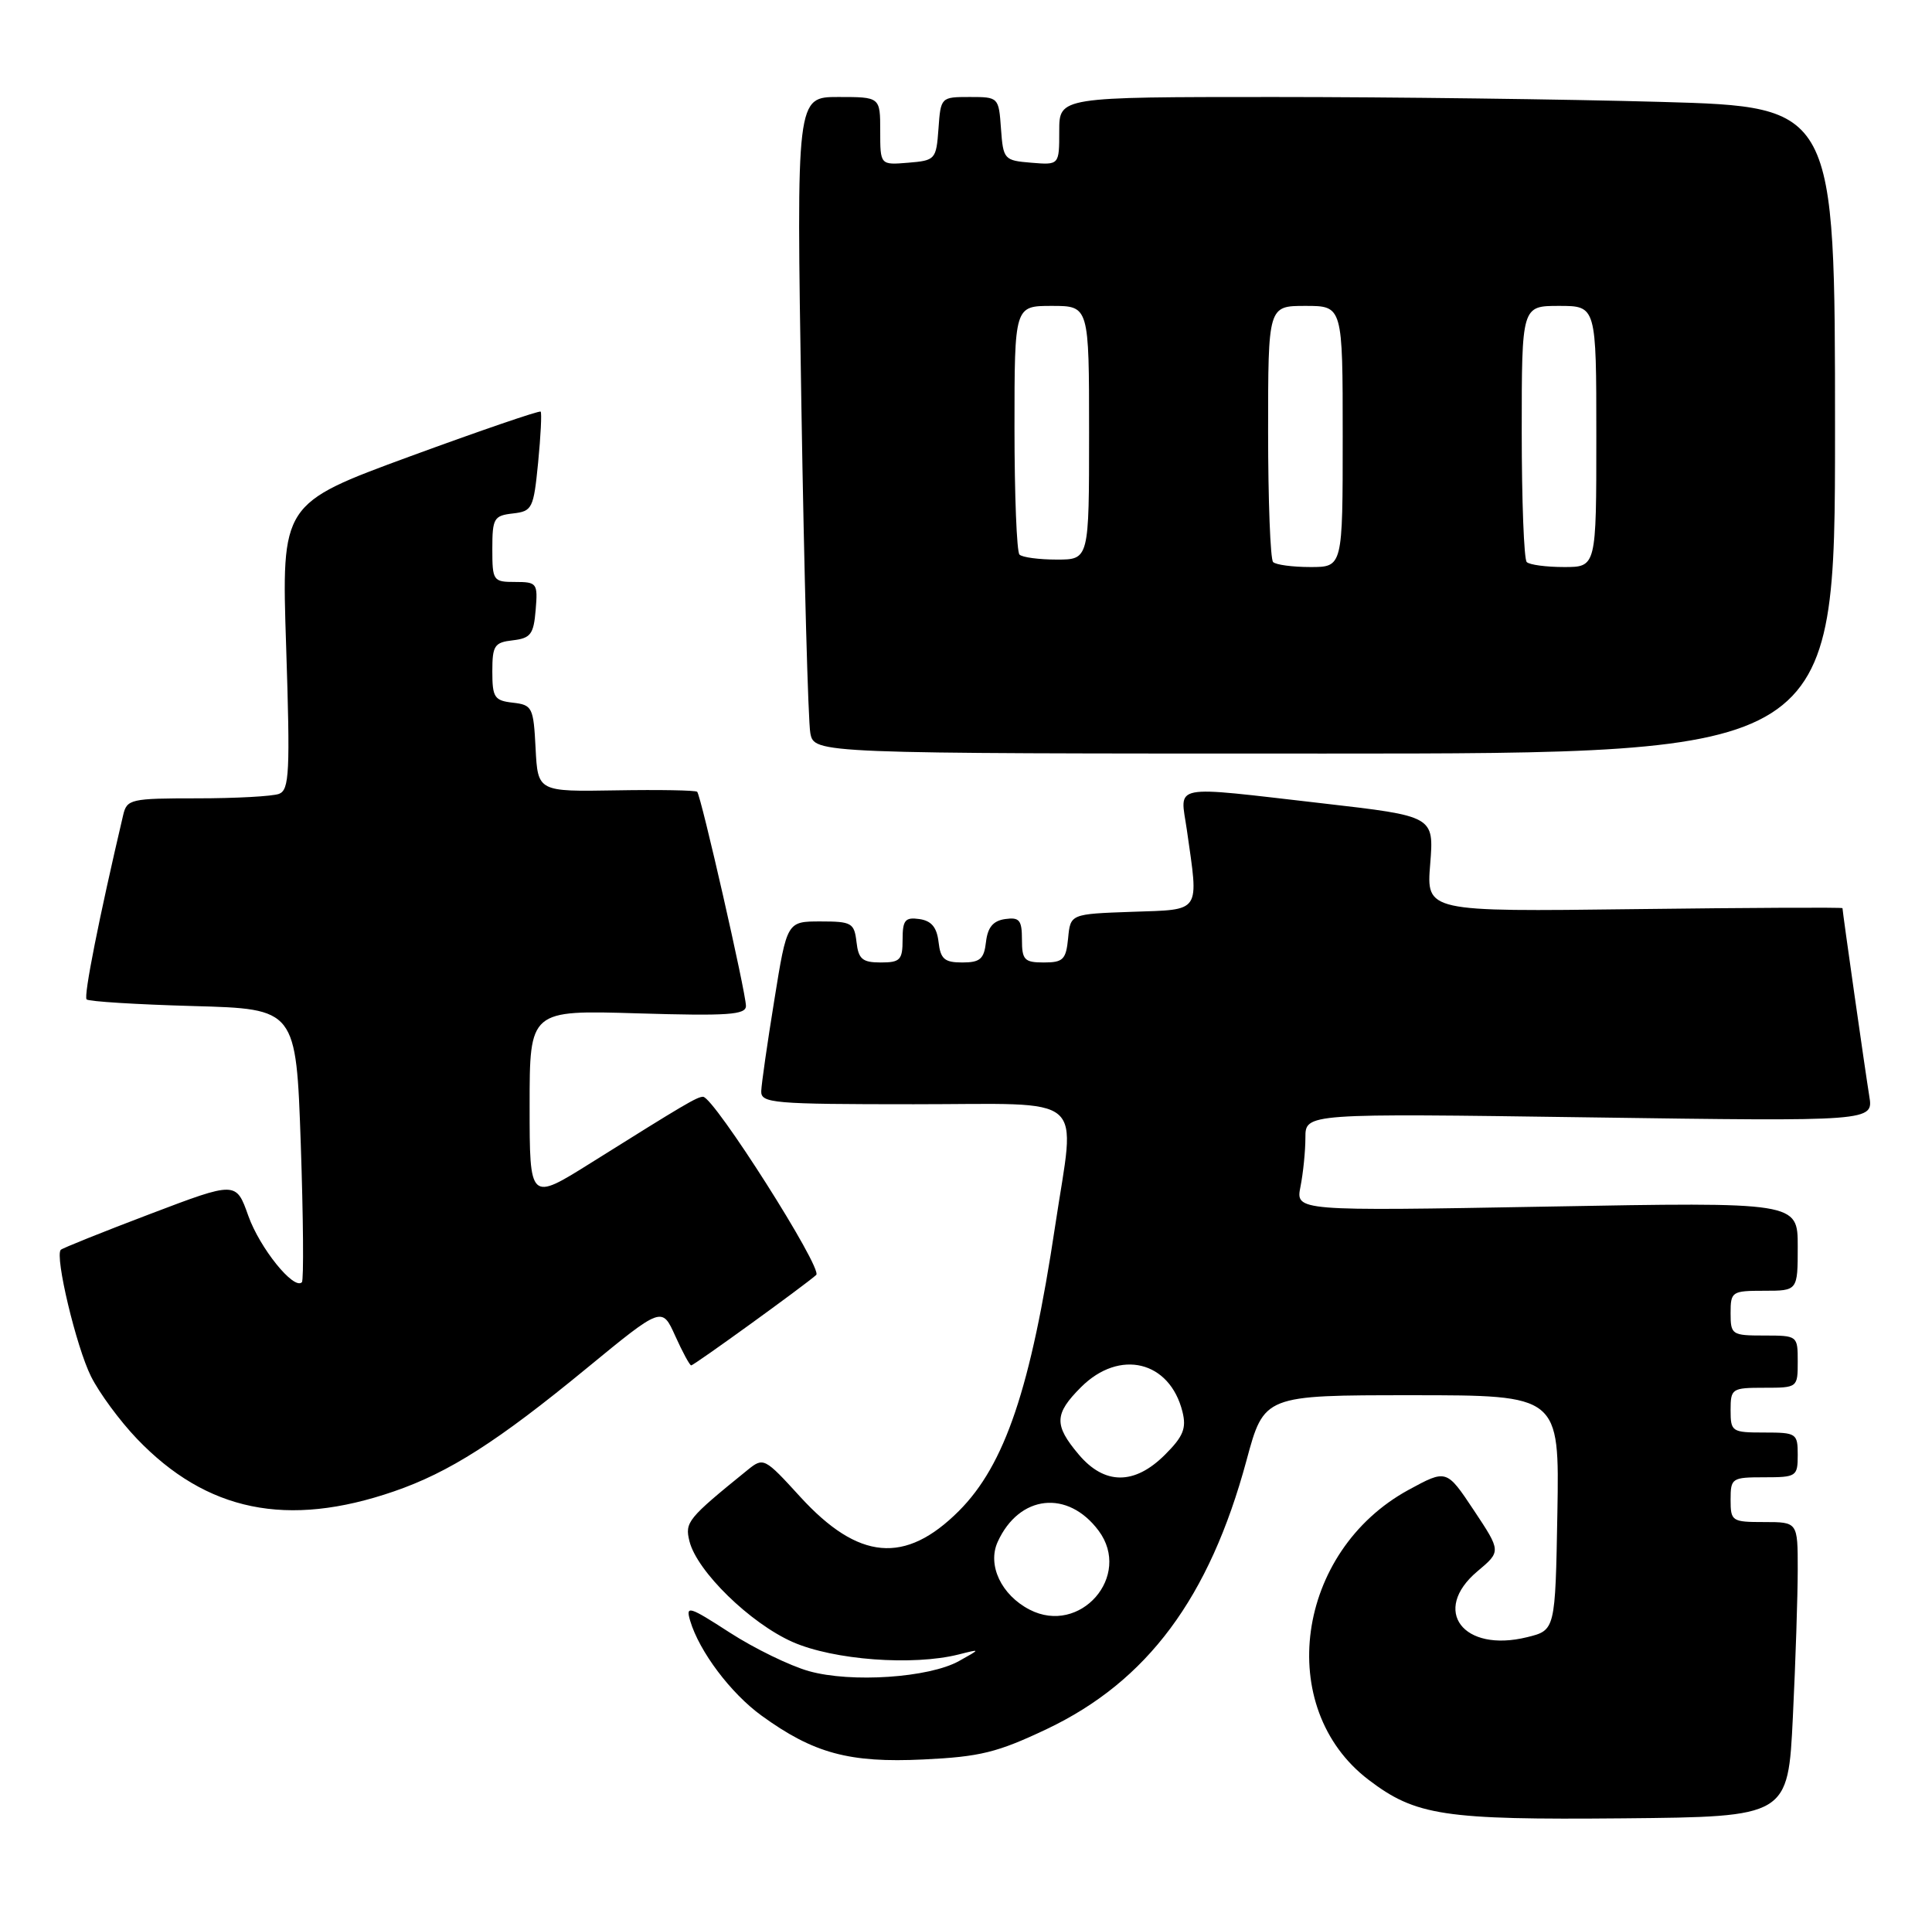 <?xml version="1.0" encoding="UTF-8" standalone="no"?>
<!DOCTYPE svg PUBLIC "-//W3C//DTD SVG 1.1//EN" "http://www.w3.org/Graphics/SVG/1.1/DTD/svg11.dtd" >
<svg xmlns="http://www.w3.org/2000/svg" xmlns:xlink="http://www.w3.org/1999/xlink" version="1.1" viewBox="0 0 259 256">
 <g >
 <path fill="currentColor"
d=" M 240.35 230.09 C 240.71 222.72 241.00 213.83 241.00 210.34 C 241.00 204.00 241.00 204.00 236.50 204.00 C 232.17 204.00 232.00 203.89 232.00 201.00 C 232.00 198.11 232.17 198.00 236.50 198.00 C 240.83 198.00 241.00 197.89 241.00 195.00 C 241.00 192.11 240.83 192.00 236.50 192.00 C 232.17 192.00 232.00 191.89 232.00 189.00 C 232.00 186.11 232.17 186.00 236.50 186.00 C 240.98 186.00 241.00 185.98 241.00 182.50 C 241.00 179.02 240.98 179.00 236.50 179.00 C 232.17 179.00 232.00 178.89 232.00 176.00 C 232.00 173.11 232.17 173.00 236.50 173.00 C 241.00 173.00 241.00 173.00 241.00 167.06 C 241.00 161.11 241.00 161.11 207.34 161.72 C 173.69 162.32 173.69 162.32 174.34 159.04 C 174.70 157.23 175.00 154.28 175.00 152.48 C 175.00 149.22 175.00 149.22 213.07 149.76 C 251.15 150.30 251.15 150.30 250.59 146.90 C 250.06 143.66 247.00 122.18 247.00 121.72 C 247.00 121.60 234.45 121.66 219.11 121.85 C 191.21 122.20 191.21 122.20 191.73 115.80 C 192.24 109.39 192.24 109.39 177.37 107.68 C 156.57 105.30 158.21 104.98 159.11 111.25 C 160.71 122.51 161.13 121.88 151.75 122.21 C 143.50 122.50 143.50 122.50 143.19 125.75 C 142.91 128.61 142.52 129.00 139.94 129.00 C 137.33 129.00 137.00 128.66 137.00 125.93 C 137.00 123.32 136.66 122.91 134.75 123.18 C 133.14 123.41 132.41 124.28 132.18 126.25 C 131.92 128.54 131.38 129.00 129.00 129.00 C 126.62 129.00 126.08 128.54 125.82 126.25 C 125.59 124.28 124.86 123.41 123.25 123.18 C 121.34 122.91 121.00 123.32 121.00 125.93 C 121.00 128.66 120.67 129.00 118.07 129.00 C 115.61 129.00 115.08 128.55 114.82 126.25 C 114.52 123.70 114.17 123.50 110.00 123.50 C 105.50 123.50 105.50 123.50 103.81 134.00 C 102.87 139.78 102.08 145.29 102.05 146.25 C 102.00 147.86 103.62 148.00 122.50 148.00 C 146.20 148.00 144.16 146.25 141.46 164.26 C 138.19 186.05 134.72 196.33 128.55 202.51 C 121.35 209.71 115.08 209.15 107.27 200.61 C 102.48 195.36 102.35 195.30 100.22 197.02 C 92.16 203.55 91.79 204.01 92.43 206.58 C 93.44 210.61 100.58 217.57 106.27 220.08 C 111.75 222.49 122.36 223.29 128.50 221.75 C 131.50 220.99 131.50 220.99 128.56 222.63 C 124.54 224.87 114.10 225.57 108.44 223.98 C 105.91 223.27 101.14 220.95 97.84 218.82 C 92.35 215.27 91.90 215.14 92.52 217.22 C 93.74 221.34 97.97 226.96 102.10 229.95 C 109.06 235.00 113.86 236.30 123.78 235.82 C 131.39 235.46 133.69 234.89 140.34 231.74 C 153.80 225.34 162.12 214.16 167.10 195.75 C 169.46 187.00 169.46 187.00 189.26 187.00 C 209.05 187.00 209.05 187.00 208.78 202.75 C 208.50 218.50 208.50 218.50 204.72 219.43 C 196.13 221.55 191.83 215.84 198.06 210.60 C 201.24 207.93 201.24 207.93 197.58 202.42 C 193.92 196.92 193.92 196.92 188.84 199.68 C 173.71 207.92 170.81 228.89 183.46 238.54 C 189.79 243.36 193.55 243.93 217.60 243.71 C 239.70 243.50 239.70 243.50 240.35 230.09 Z  M 52.81 199.89 C 60.22 197.34 66.70 193.21 78.62 183.41 C 88.74 175.10 88.74 175.10 90.52 179.05 C 91.50 181.22 92.46 183.00 92.66 183.00 C 93.04 183.00 107.83 172.30 109.42 170.88 C 110.35 170.05 95.69 147.00 94.25 147.00 C 93.44 147.01 91.81 147.97 79.25 155.84 C 71.00 161.01 71.00 161.01 71.00 148.20 C 71.00 135.38 71.00 135.38 85.50 135.82 C 97.61 136.18 100.00 136.02 100.00 134.82 C 100.00 133.07 93.98 106.65 93.46 106.12 C 93.25 105.92 88.36 105.83 82.59 105.93 C 72.10 106.11 72.10 106.11 71.80 100.30 C 71.52 94.80 71.36 94.48 68.75 94.18 C 66.28 93.90 66.00 93.48 66.00 90.00 C 66.00 86.52 66.28 86.10 68.75 85.82 C 71.14 85.54 71.54 85.01 71.81 81.75 C 72.11 78.17 71.99 78.00 69.06 78.00 C 66.11 78.00 66.00 77.85 66.00 73.57 C 66.00 69.47 66.21 69.11 68.75 68.82 C 71.36 68.52 71.53 68.17 72.14 62.00 C 72.49 58.42 72.64 55.35 72.48 55.17 C 72.31 55.00 64.43 57.70 54.96 61.17 C 37.73 67.50 37.73 67.50 38.36 86.65 C 38.91 103.51 38.79 105.86 37.41 106.40 C 36.54 106.73 31.61 107.00 26.44 107.00 C 17.51 107.00 17.01 107.11 16.51 109.25 C 13.27 123.04 11.19 133.53 11.61 133.95 C 11.90 134.23 18.33 134.63 25.91 134.84 C 39.69 135.22 39.69 135.22 40.32 153.30 C 40.66 163.25 40.73 171.60 40.47 171.86 C 39.39 172.94 34.83 167.28 33.29 162.96 C 31.65 158.33 31.65 158.33 20.12 162.71 C 13.77 165.12 8.39 167.28 8.15 167.51 C 7.32 168.35 10.22 180.52 12.20 184.48 C 13.30 186.69 16.07 190.45 18.35 192.83 C 27.69 202.59 38.52 204.81 52.81 199.89 Z  M 246.00 57.66 C 246.00 14.32 246.00 14.32 222.75 13.66 C 209.96 13.30 186.56 13.00 170.75 13.00 C 142.00 13.00 142.00 13.00 142.00 17.56 C 142.00 22.12 142.00 22.12 138.25 21.81 C 134.61 21.51 134.49 21.38 134.19 17.25 C 133.89 13.03 133.86 13.00 130.00 13.00 C 126.14 13.00 126.11 13.03 125.81 17.25 C 125.51 21.38 125.39 21.51 121.75 21.81 C 118.00 22.12 118.00 22.12 118.00 17.56 C 118.00 13.00 118.00 13.00 112.38 13.00 C 106.76 13.00 106.76 13.00 107.43 54.25 C 107.80 76.94 108.34 96.74 108.63 98.25 C 109.16 101.00 109.16 101.00 177.58 101.00 C 246.00 101.00 246.00 101.00 246.00 57.66 Z  M 138.03 215.74 C 134.23 213.78 132.33 209.76 133.75 206.65 C 136.63 200.33 143.15 199.62 147.28 205.16 C 151.80 211.23 144.80 219.24 138.03 215.74 Z  M 144.59 194.92 C 141.28 190.99 141.33 189.51 144.92 185.92 C 150.09 180.76 156.82 182.39 158.52 189.22 C 159.07 191.43 158.63 192.53 156.18 194.97 C 152.09 199.06 148.06 199.05 144.59 194.92 Z  M 170.67 75.33 C 170.30 74.97 170.00 67.09 170.00 57.83 C 170.00 41.00 170.00 41.00 175.00 41.00 C 180.00 41.00 180.00 41.00 180.00 58.50 C 180.00 76.00 180.00 76.00 175.67 76.00 C 173.28 76.00 171.03 75.70 170.67 75.33 Z  M 204.67 75.33 C 204.30 74.97 204.00 67.09 204.00 57.83 C 204.00 41.00 204.00 41.00 209.00 41.00 C 214.00 41.00 214.00 41.00 214.00 58.50 C 214.00 76.00 214.00 76.00 209.67 76.00 C 207.28 76.00 205.03 75.70 204.67 75.33 Z  M 136.67 74.33 C 136.30 73.97 136.00 66.32 136.00 57.33 C 136.00 41.00 136.00 41.00 141.00 41.00 C 146.00 41.00 146.00 41.00 146.00 58.00 C 146.00 75.00 146.00 75.00 141.67 75.00 C 139.28 75.00 137.03 74.70 136.67 74.33 Z "/>
</g>
</svg>